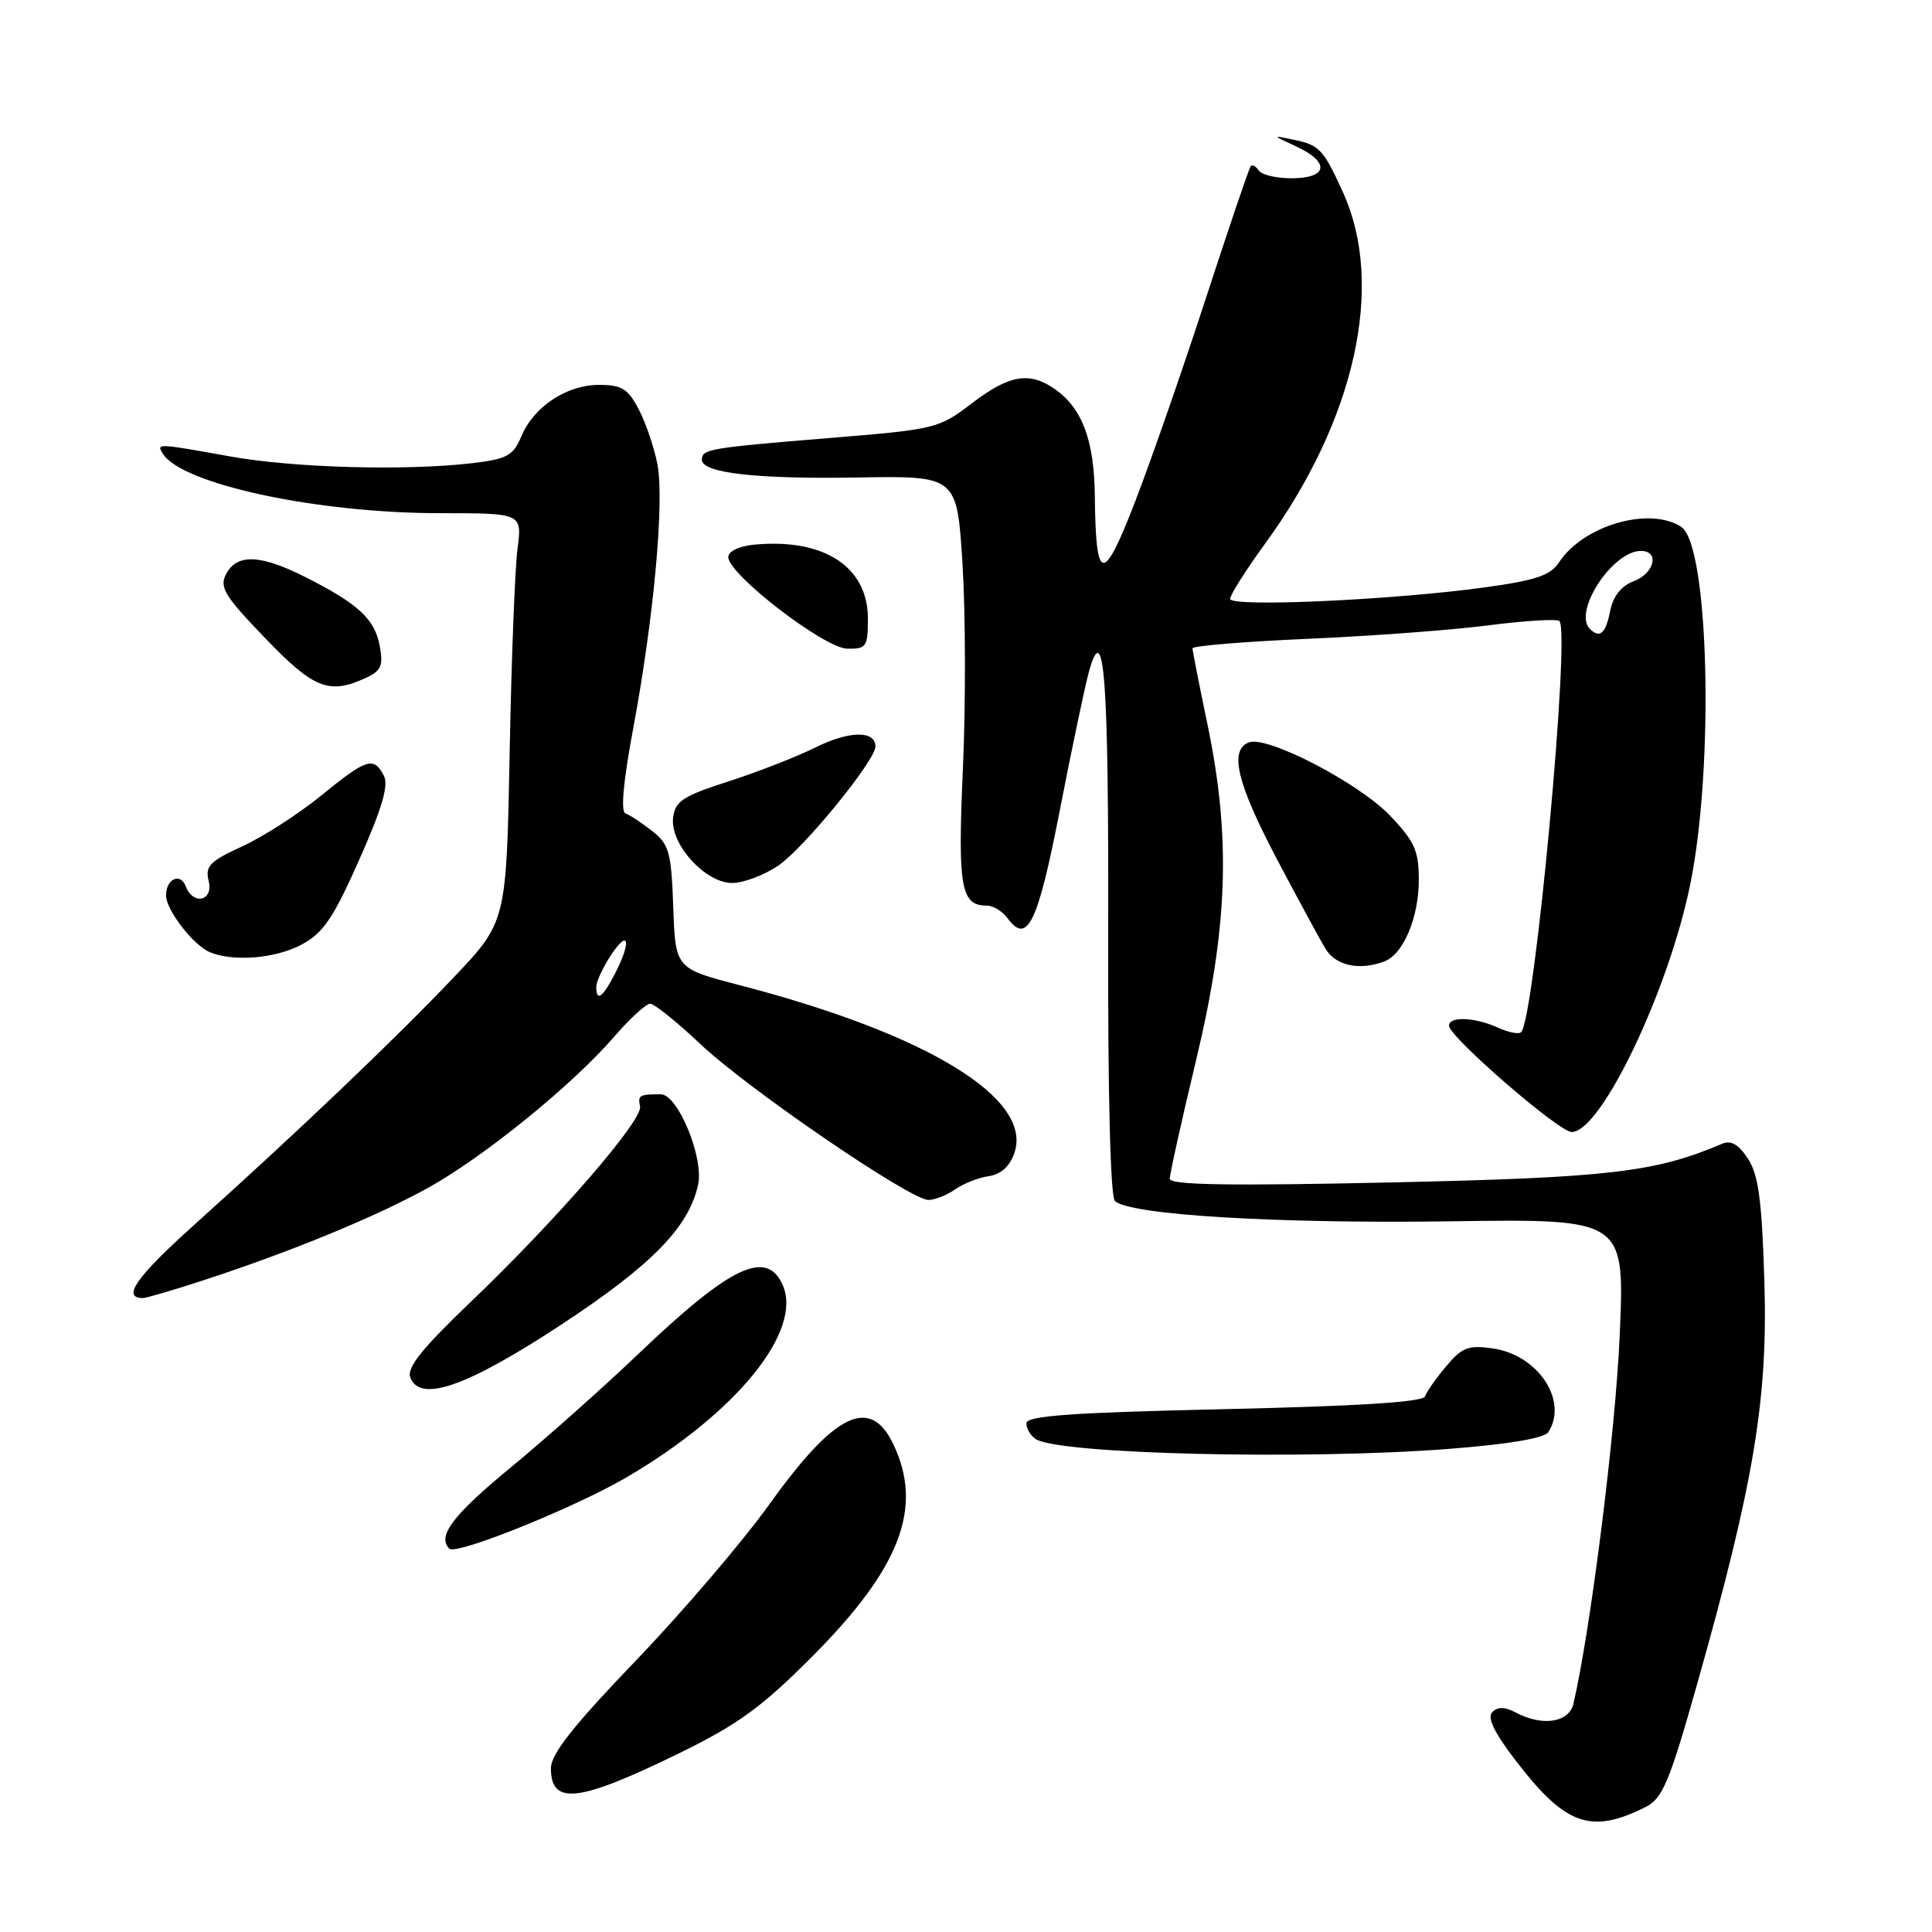 <?xml version="1.0" encoding="UTF-8" standalone="no"?>
<!DOCTYPE svg PUBLIC "-//W3C//DTD SVG 1.1//EN" "http://www.w3.org/Graphics/SVG/1.1/DTD/svg11.dtd" >
<svg xmlns="http://www.w3.org/2000/svg" xmlns:xlink="http://www.w3.org/1999/xlink" version="1.1" viewBox="0 0 256 256">
 <g >
 <path fill="currentColor"
d=" M 218.07 239.43 C 220.29 238.31 221.20 236.16 224.83 223.32 C 232.41 196.53 234.26 185.46 233.79 169.86 C 233.46 159.02 233.01 155.66 231.61 153.53 C 230.37 151.63 229.36 151.05 228.18 151.56 C 219.32 155.34 213.19 156.05 184.25 156.68 C 162.78 157.15 155.00 157.02 155.00 156.19 C 155.00 155.57 156.57 148.48 158.50 140.43 C 162.72 122.80 163.12 111.00 160.00 96.00 C 158.91 90.78 158.02 86.23 158.01 85.91 C 158.01 85.58 164.84 85.02 173.19 84.65 C 181.55 84.29 192.37 83.49 197.23 82.86 C 202.09 82.24 206.32 81.98 206.63 82.29 C 208.10 83.77 203.34 134.99 201.56 136.77 C 201.26 137.08 199.86 136.80 198.46 136.16 C 195.41 134.77 192.00 134.64 192.00 135.91 C 192.00 137.37 206.57 150.00 208.26 150.00 C 212.14 150.00 221.08 131.31 223.96 117.21 C 227.17 101.45 226.44 72.21 222.77 69.81 C 218.57 67.07 209.79 69.62 206.58 74.51 C 205.45 76.24 203.51 76.90 196.83 77.82 C 184.58 79.51 163.00 80.49 163.00 79.35 C 163.00 78.83 165.08 75.54 167.63 72.04 C 179.59 55.61 183.54 37.79 177.96 25.50 C 175.38 19.82 174.84 19.23 171.49 18.53 C 168.50 17.90 168.50 17.90 171.75 19.40 C 176.23 21.47 175.98 23.59 171.25 23.62 C 169.19 23.64 167.19 23.18 166.80 22.60 C 166.42 22.03 165.93 21.77 165.72 22.03 C 165.50 22.29 162.84 30.15 159.79 39.50 C 156.75 48.85 152.54 60.95 150.44 66.39 C 146.16 77.48 145.19 77.36 145.07 65.70 C 144.99 58.36 143.40 54.09 139.78 51.56 C 136.41 49.20 133.74 49.66 128.79 53.43 C 124.40 56.79 123.98 56.89 109.90 58.04 C 93.93 59.35 93.00 59.51 93.00 60.92 C 93.00 62.68 100.22 63.50 113.65 63.27 C 126.81 63.05 126.81 63.05 127.54 74.77 C 127.94 81.22 127.97 93.40 127.59 101.84 C 126.89 117.62 127.31 120.00 130.76 120.00 C 131.60 120.00 132.83 120.75 133.50 121.66 C 136.12 125.25 137.51 122.38 140.43 107.37 C 142.02 99.19 143.76 90.92 144.29 89.00 C 146.32 81.69 146.92 89.80 146.84 123.83 C 146.79 144.98 147.13 158.53 147.73 159.13 C 149.58 160.98 169.16 162.16 192.23 161.83 C 215.29 161.50 215.29 161.50 214.62 176.93 C 214.08 189.62 210.76 216.00 208.49 225.75 C 207.90 228.26 204.36 228.80 200.83 226.91 C 199.40 226.15 198.47 226.13 197.74 226.86 C 197.01 227.59 198.00 229.61 201.01 233.51 C 207.47 241.89 210.85 243.06 218.07 239.43 Z  M 89.98 232.32 C 97.75 228.52 100.91 226.23 107.53 219.59 C 119.29 207.81 122.37 199.80 118.39 191.40 C 115.32 184.94 110.66 187.17 102.00 199.26 C 98.42 204.25 90.44 213.60 84.25 220.04 C 75.95 228.69 73.00 232.42 73.00 234.30 C 73.00 239.26 76.66 238.83 89.98 232.32 Z  M 83.10 195.71 C 97.62 187.19 106.42 176.33 103.70 170.25 C 101.57 165.49 96.81 167.75 84.80 179.20 C 80.02 183.77 72.29 190.65 67.61 194.50 C 59.99 200.78 57.89 203.56 59.54 205.21 C 60.44 206.11 76.19 199.76 83.10 195.71 Z  M 191.93 191.99 C 199.91 191.37 204.66 190.57 205.17 189.76 C 207.82 185.58 203.80 179.53 197.78 178.67 C 194.57 178.21 193.73 178.53 191.63 181.03 C 190.29 182.62 189.03 184.42 188.82 185.03 C 188.57 185.78 179.98 186.32 162.23 186.72 C 141.83 187.18 136.00 187.60 136.00 188.60 C 136.00 189.30 136.56 190.25 137.25 190.69 C 140.34 192.69 172.96 193.46 191.93 191.99 Z  M 74.39 175.51 C 86.35 167.64 91.27 162.62 92.50 156.99 C 93.29 153.40 89.82 145.00 87.56 145.00 C 84.71 145.00 84.50 145.12 84.81 146.62 C 85.18 148.45 73.71 161.68 62.23 172.65 C 55.87 178.73 53.88 181.24 54.37 182.53 C 55.67 185.91 61.87 183.74 74.39 175.51 Z  M 27.12 169.59 C 38.65 165.82 49.92 161.18 56.80 157.35 C 64.16 153.26 75.86 143.75 81.33 137.43 C 83.43 134.99 85.60 133.00 86.15 133.00 C 86.70 133.00 89.70 135.41 92.82 138.36 C 99.12 144.31 120.62 159.00 123.02 159.00 C 123.86 159.00 125.46 158.37 126.56 157.60 C 127.66 156.83 129.66 156.04 131.01 155.85 C 132.60 155.62 133.79 154.56 134.40 152.81 C 136.93 145.58 122.94 137.02 98.00 130.54 C 89.50 128.33 89.50 128.33 89.21 120.20 C 88.95 112.90 88.67 111.88 86.41 110.11 C 85.03 109.02 83.44 107.98 82.88 107.79 C 82.22 107.57 82.59 103.54 83.91 96.48 C 86.64 81.87 88.05 66.43 87.11 61.50 C 86.68 59.30 85.58 56.04 84.64 54.25 C 83.21 51.51 82.39 51.00 79.38 51.00 C 75.07 51.00 70.70 53.90 69.07 57.84 C 68.02 60.36 67.19 60.82 62.68 61.36 C 53.92 62.41 38.91 62.00 30.50 60.48 C 20.78 58.73 20.71 58.73 21.57 60.11 C 24.07 64.15 41.98 68.00 58.34 68.00 C 69.19 68.00 69.19 68.00 68.57 72.75 C 68.23 75.36 67.76 87.55 67.53 99.83 C 67.10 122.16 67.10 122.16 60.07 129.56 C 52.46 137.58 39.48 149.95 25.70 162.33 C 18.05 169.21 16.09 172.00 18.93 172.00 C 19.38 172.00 23.06 170.92 27.12 169.59 Z  M 183.46 127.38 C 185.96 126.42 188.00 121.57 188.00 116.59 C 188.00 112.74 187.45 111.50 184.19 108.08 C 180.08 103.76 167.91 97.44 165.49 98.37 C 162.85 99.38 163.89 103.74 169.14 113.73 C 171.97 119.10 174.90 124.51 175.66 125.75 C 177.03 127.98 180.18 128.64 183.46 127.38 Z  M 39.99 125.15 C 42.84 123.62 44.17 121.65 47.61 113.90 C 50.66 107.02 51.53 104.03 50.85 102.75 C 49.51 100.21 48.57 100.51 42.54 105.43 C 39.55 107.86 34.85 110.89 32.09 112.15 C 27.78 114.13 27.16 114.77 27.65 116.73 C 28.31 119.38 25.60 120.02 24.61 117.44 C 23.90 115.58 22.00 116.46 22.00 118.65 C 22.00 120.59 25.64 125.28 27.83 126.18 C 30.99 127.47 36.54 127.00 39.99 125.15 Z  M 103.10 114.72 C 106.47 112.45 116.00 100.78 116.00 98.91 C 116.00 96.78 112.55 96.82 108.14 99.00 C 105.59 100.27 100.35 102.31 96.50 103.55 C 90.47 105.49 89.46 106.15 89.19 108.34 C 88.76 111.83 93.44 117.00 97.02 117.00 C 98.50 117.00 101.23 115.97 103.10 114.72 Z  M 48.40 89.86 C 50.51 88.90 50.81 88.24 50.32 85.61 C 49.66 82.03 47.50 80.03 40.55 76.51 C 34.56 73.47 31.43 73.33 29.98 76.03 C 29.04 77.80 29.69 78.90 35.11 84.53 C 41.56 91.25 43.58 92.06 48.40 89.86 Z  M 115.00 81.95 C 115.00 75.09 109.15 71.29 99.93 72.17 C 97.93 72.36 96.50 73.05 96.50 73.82 C 96.50 76.10 109.21 85.89 112.25 85.95 C 114.81 86.00 115.00 85.71 115.00 81.95 Z  M 210.67 83.33 C 208.39 81.06 213.67 73.00 217.42 73.00 C 219.94 73.00 219.24 75.96 216.48 77.01 C 214.81 77.64 213.75 78.99 213.35 80.98 C 212.76 83.96 211.98 84.64 210.67 83.33 Z  M 79.01 130.75 C 79.01 130.06 79.91 128.15 81.00 126.50 C 83.34 122.97 83.68 124.79 81.47 129.05 C 79.85 132.20 79.00 132.78 79.01 130.75 Z "/>
</g>
</svg>